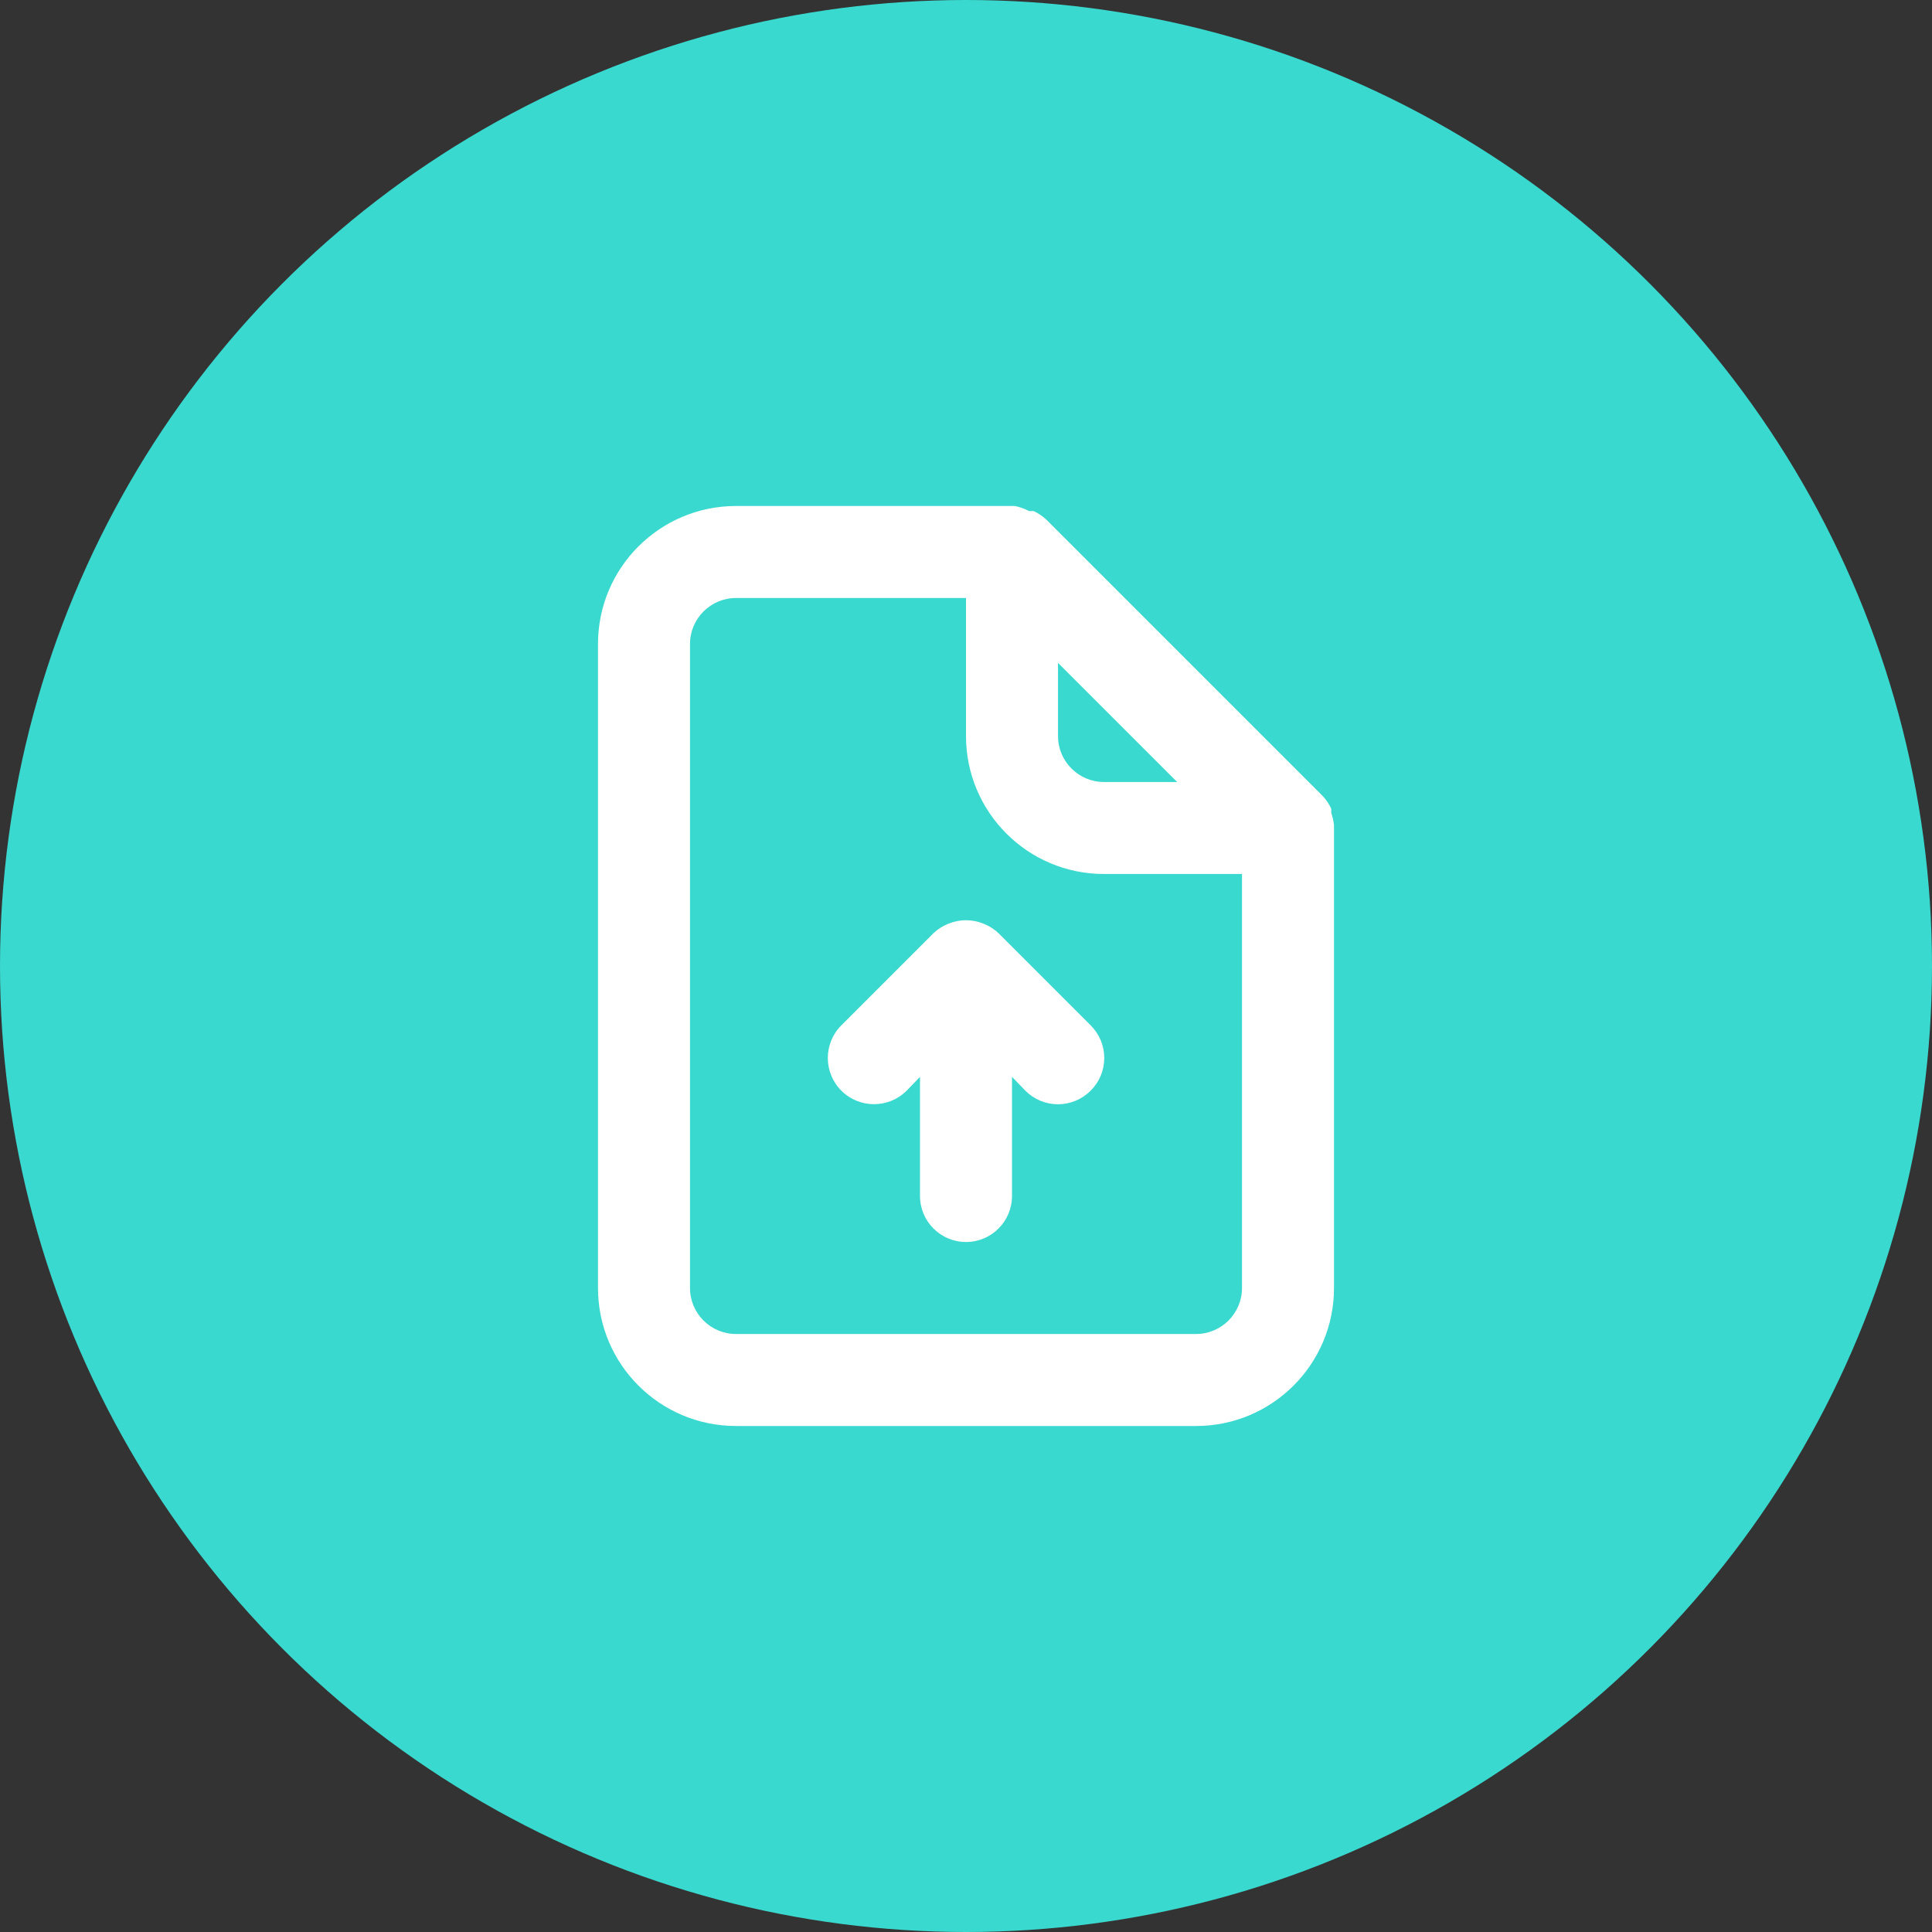 <svg fill="none" height="42" viewBox="0 0 42 42" width="42" xmlns="http://www.w3.org/2000/svg"><rect x="0" y="0" width="42" height="42" fill="#333333" stroke="none"/><circle cx="21" cy="21" fill="#3ad9cf" r="21"/><path clip-rule="evenodd" d="m28.94 17.67c.029.088.05.178.06.27v.06 10c0 1.657-1.343 3-3 3h-10c-1.657 0-3-1.343-3-3v-14c0-1.657 1.343-3 3-3h6.06c.108.021.213.058.31.11h.1c.103.048.197.112.28.19l6 6c.078.083.142.177.19.28zm-7.56 2.41c.123.048.235.119.33.21l2 2c.189.188.296.443.296.71 0 .267-.106.522-.296.71-.188.189-.443.296-.71.296s-.522-.106-.71-.296l-.29-.3v2.59c0 .552-.448 1-1 1s-1-.448-1-1v-2.59l-.29.3c-.392.392-1.028.392-1.42 0s-.392-1.028 0-1.42l2-2c.095-.091.207-.162.33-.21.243-.1.516-.1.76 0zm1.62-5.67 2.59 2.59h-1.59c-.552 0-1-.448-1-1zm3 14.59c.552 0 1-.448 1-1v-9h-3c-1.657 0-3-1.343-3-3v-3h-5c-.552 0-1 .448-1 1v14c0 .552.448 1 1 1z" fill="#fff" fill-rule="evenodd"/></svg>
